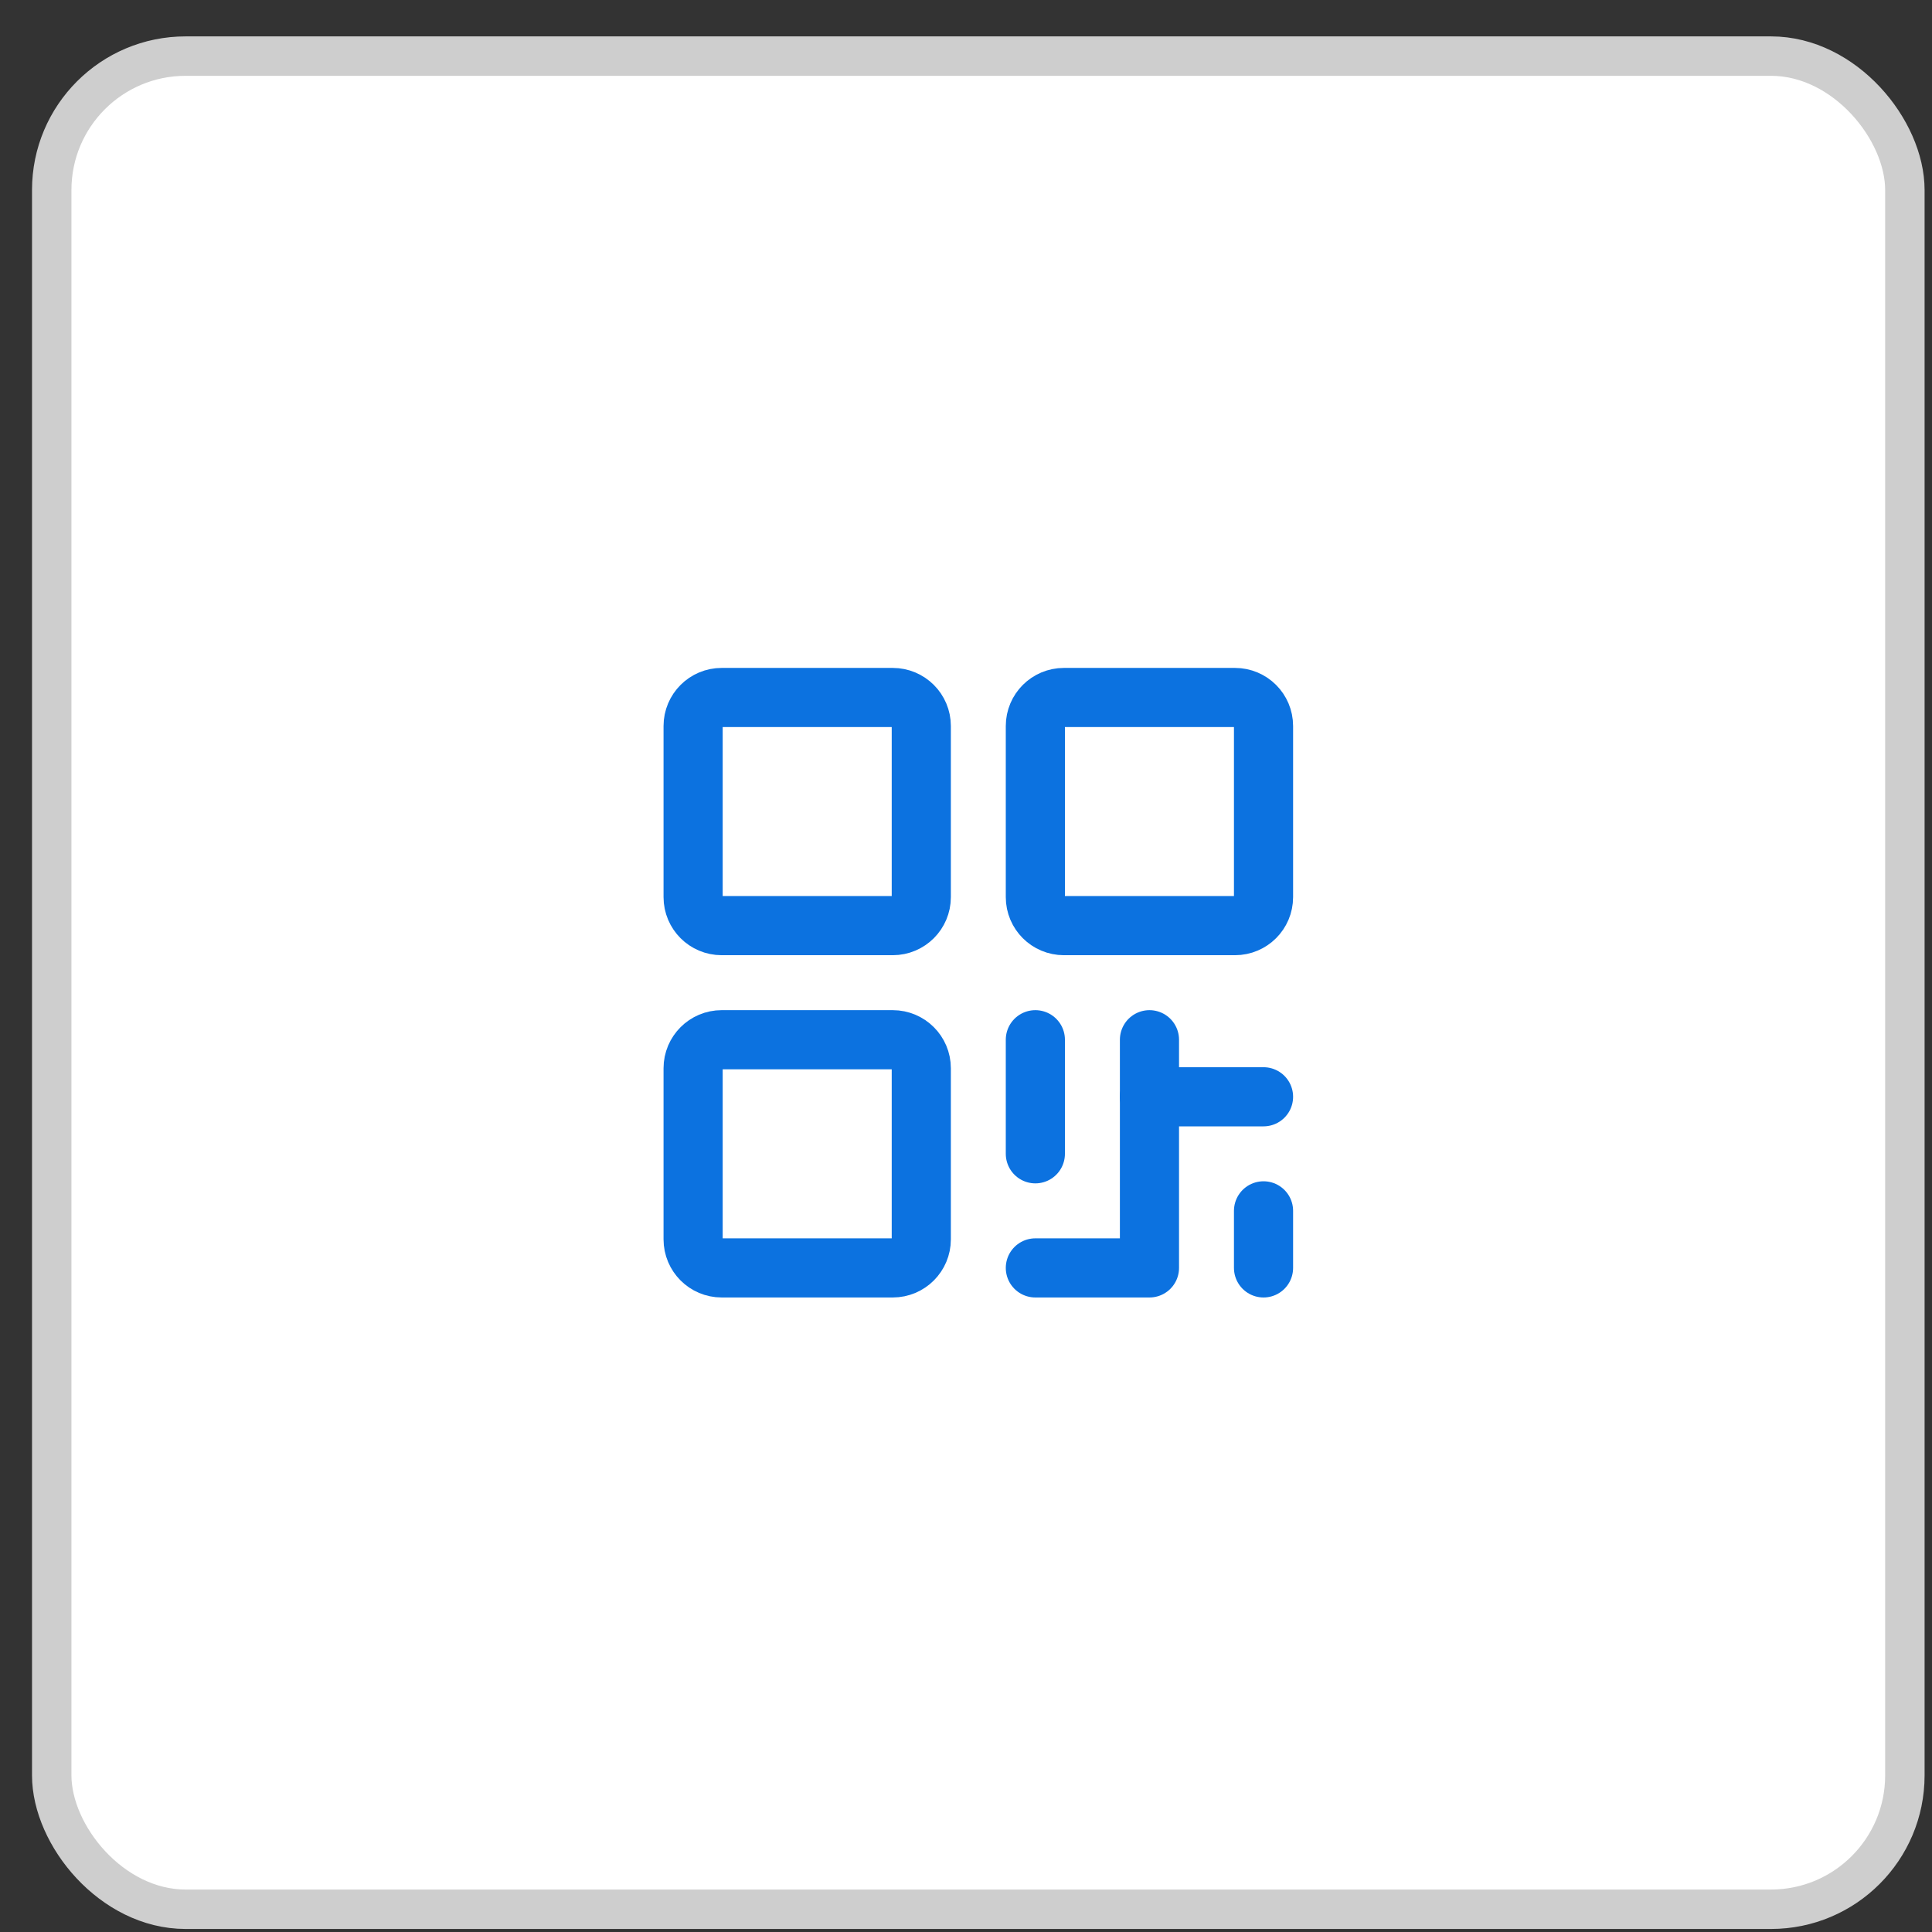 <svg width="49" height="49" viewBox="0 0 49 49" fill="none" xmlns="http://www.w3.org/2000/svg">
<rect x="0" y="0" width="49" height="49" fill="#333333" stroke="none"/>
<rect x="1.312" y="1.423" width="47" height="47" rx="3.395" fill="white"/>
<path d="M22.643 17.69H18.303C17.903 17.69 17.579 18.014 17.579 18.413V22.753C17.579 23.153 17.903 23.476 18.303 23.476H22.643C23.042 23.476 23.366 23.153 23.366 22.753V18.413C23.366 18.014 23.042 17.69 22.643 17.69Z" stroke="#0C72E0" stroke-width="1.5" stroke-linecap="round" stroke-linejoin="round"/>
<path d="M22.643 26.37H18.303C17.903 26.37 17.579 26.694 17.579 27.093V31.433C17.579 31.833 17.903 32.157 18.303 32.157H22.643C23.042 32.157 23.366 31.833 23.366 31.433V27.093C23.366 26.694 23.042 26.37 22.643 26.37Z" stroke="#0C72E0" stroke-width="1.5" stroke-linecap="round" stroke-linejoin="round"/>
<path d="M31.323 17.69H26.983C26.583 17.69 26.259 18.014 26.259 18.413V22.753C26.259 23.153 26.583 23.476 26.983 23.476H31.323C31.722 23.476 32.046 23.153 32.046 22.753V18.413C32.046 18.014 31.722 17.69 31.323 17.69Z" stroke="#0C72E0" stroke-width="1.5" stroke-linecap="round" stroke-linejoin="round"/>
<path d="M26.259 26.37V29.263" stroke="#0C72E0" stroke-width="1.5" stroke-linecap="round" stroke-linejoin="round"/>
<path d="M26.259 32.157H29.153V26.37" stroke="#0C72E0" stroke-width="1.5" stroke-linecap="round" stroke-linejoin="round"/>
<path d="M29.153 27.817H32.046" stroke="#0C72E0" stroke-width="1.5" stroke-linecap="round" stroke-linejoin="round"/>
<path d="M32.046 30.71V32.157" stroke="#0C72E0" stroke-width="1.5" stroke-linecap="round" stroke-linejoin="round"/>
<rect x="1.312" y="1.423" width="47" height="47" rx="3.395" stroke="#CECECE"/>
</svg>
